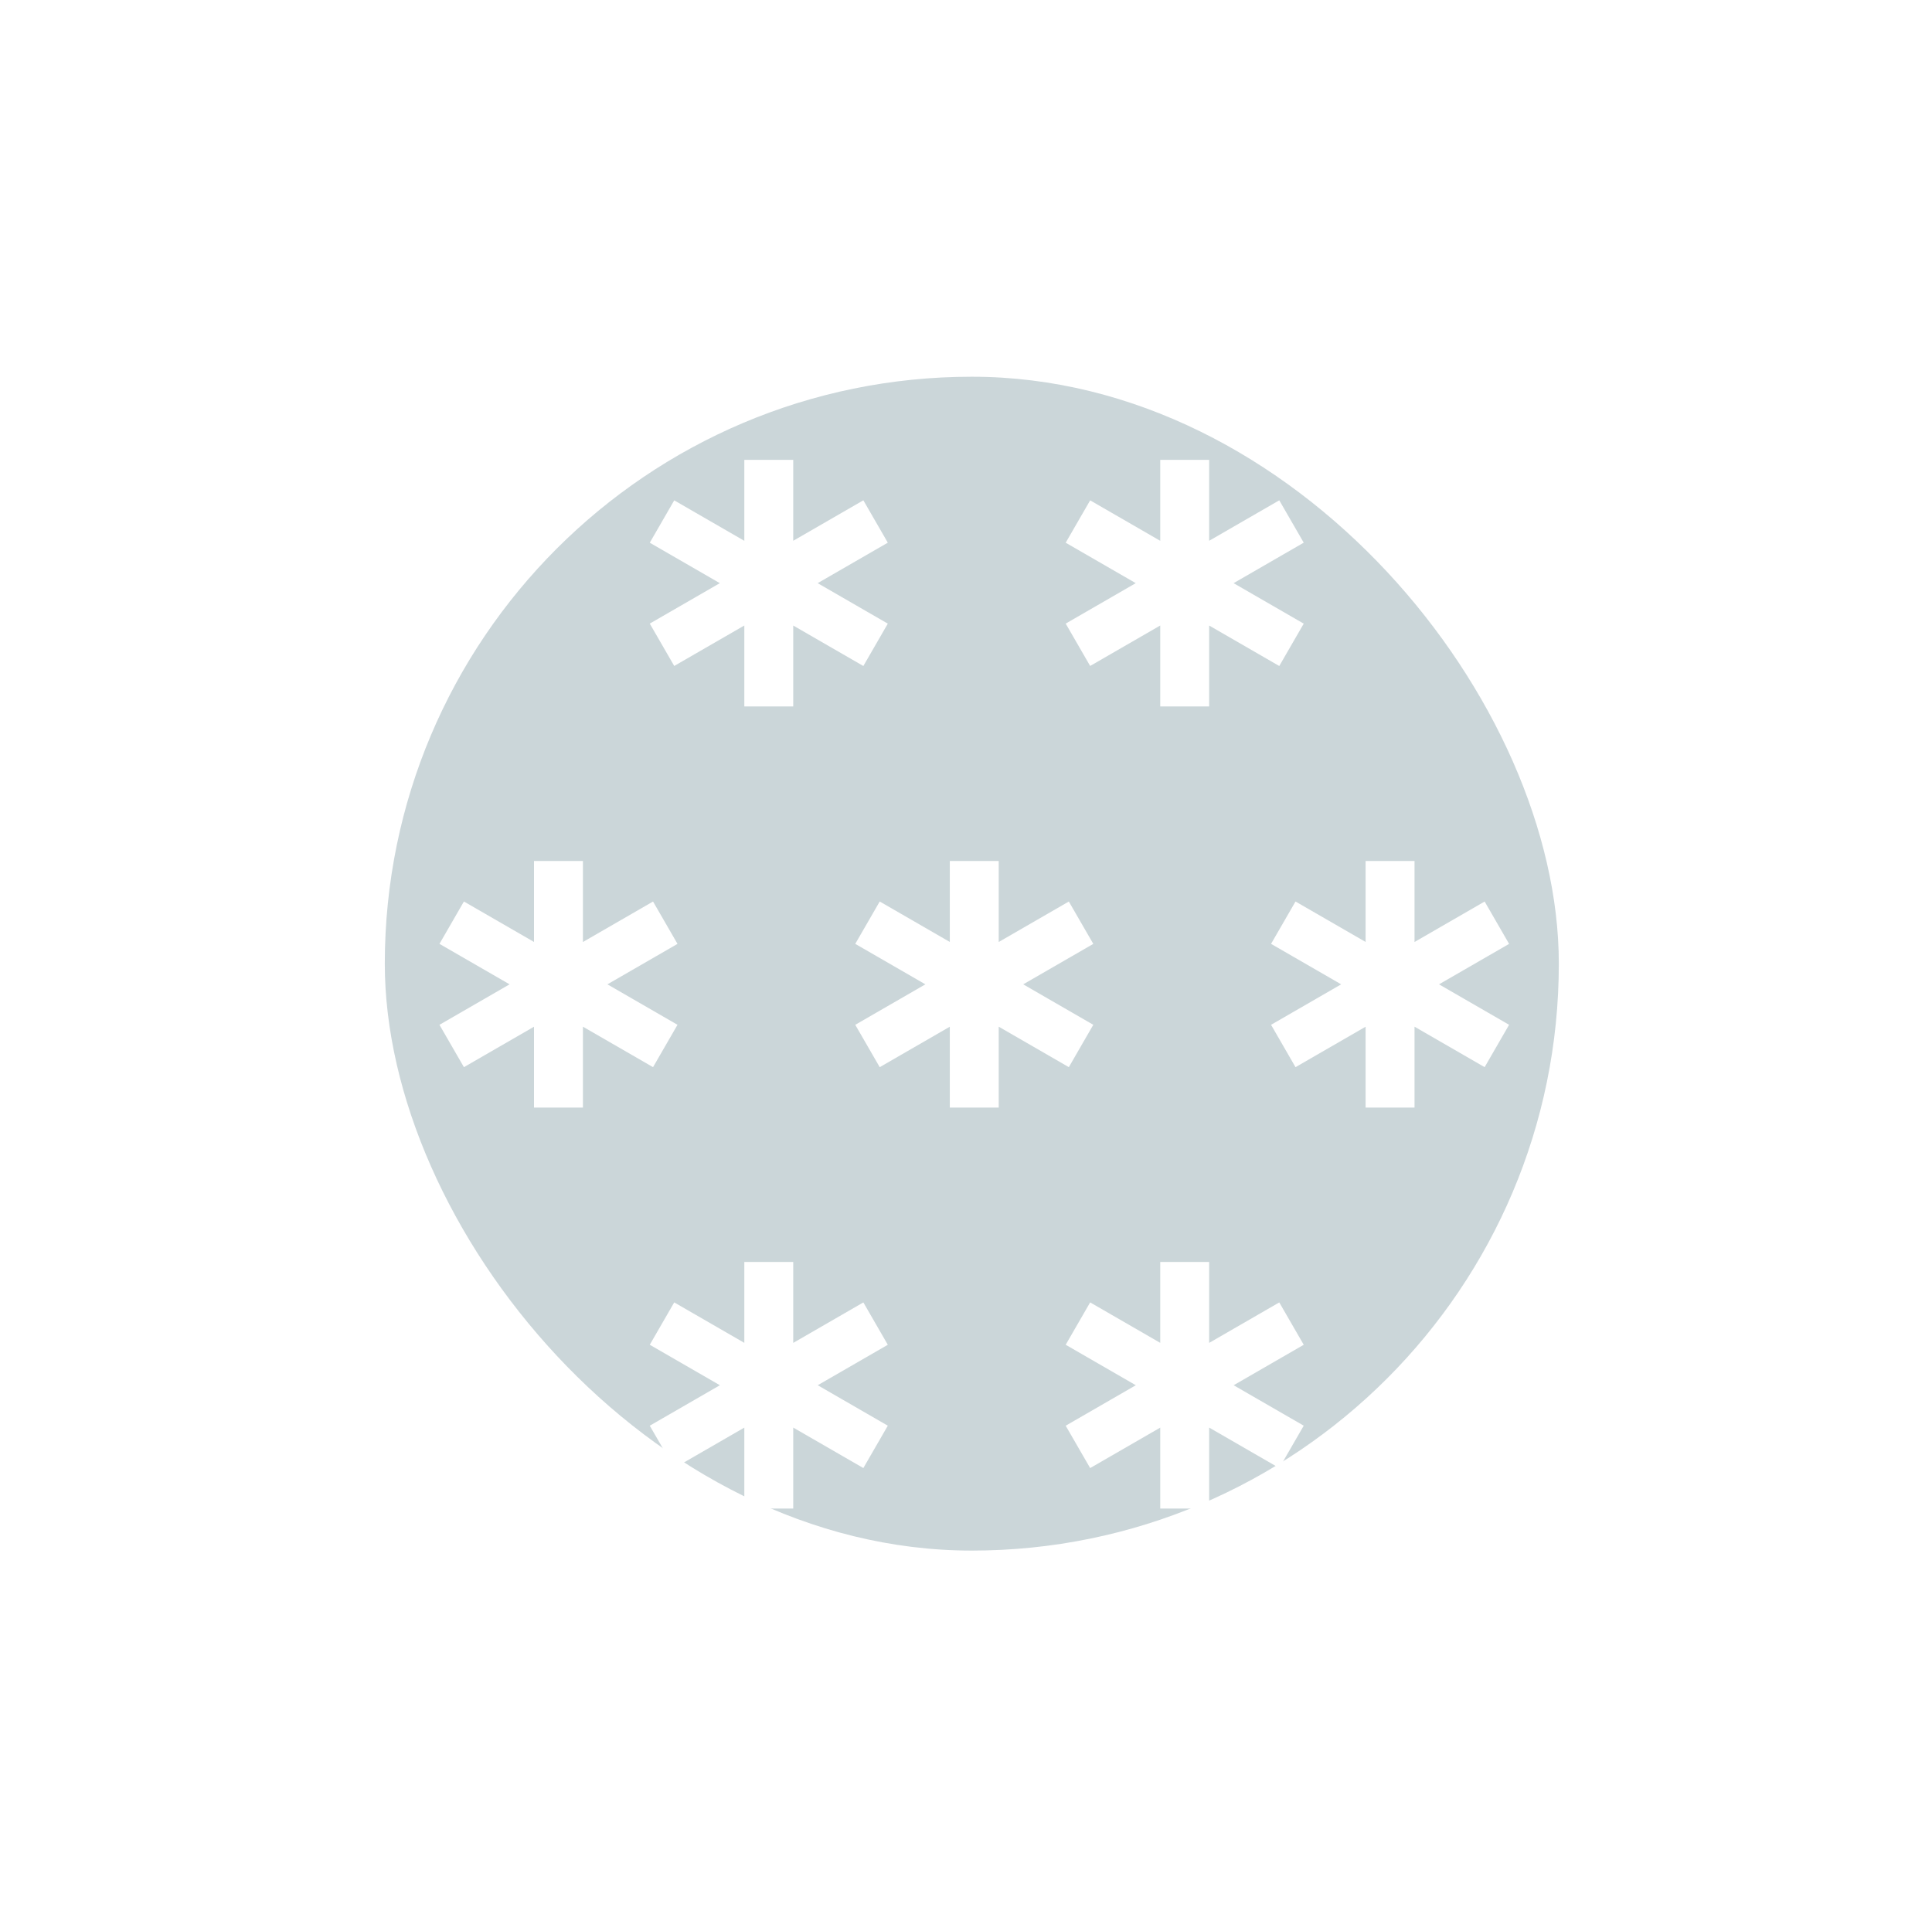<svg width="241" height="240" viewBox="0 0 241 240" fill="none" xmlns="http://www.w3.org/2000/svg">
    <g opacity=".3" filter="url(#d9ubpt5m6a)">
        <rect x="48" y="47" width="146.449" height="146.449" rx="73.224" fill="#517581"/>
    </g>
    <g filter="url(#onuozch74b)" stroke="#fff" stroke-width="6.102" stroke-linecap="square">
        <path d="M69.664 110.469v24.661M80.344 128.969l-21.357-12.331M80.344 116.641l-21.357 12.33M121.531 110.469v24.661M132.211 128.969l-21.357-12.331M132.211 116.641l-21.357 12.33M173.398 110.469v24.661M184.078 128.969l-21.357-12.331M184.078 116.641l-21.357 12.33"/>
    </g>
    <g filter="url(#d5kxzdmxgc)" stroke="#fff" stroke-width="6.102" stroke-linecap="square">
        <path d="M95.898 60.422v24.66M106.578 78.922l-21.357-12.33M106.578 66.586l-21.357 12.33M147.781 60.422v24.66M158.461 78.922l-21.357-12.33M158.461 66.586l-21.357 12.33"/>
    </g>
    <g filter="url(#ctblns10yd)" stroke="#fff" stroke-width="6.102" stroke-linecap="square">
        <path d="M95.898 160.492v24.661M106.578 178.984l-21.357-12.33M106.578 166.656l-21.357 12.331M147.781 160.492v24.661M158.461 178.984l-21.357-12.33M158.461 166.656l-21.357 12.331"/>
    </g>
    <defs>
        <filter id="d9ubpt5m6a" x=".404" y="-.596" width="241.641" height="241.637" filterUnits="userSpaceOnUse" color-interpolation-filters="sRGB">
            <feFlood flood-opacity="0" result="BackgroundImageFix"/>
            <feBlend in="SourceGraphic" in2="BackgroundImageFix" result="shape"/>
            <feGaussianBlur stdDeviation="23.798" result="effect1_foregroundBlur_15344_690522"/>
        </filter>
        <filter id="onuozch74b" x="46.818" y="99.414" width="149.428" height="46.766" filterUnits="userSpaceOnUse" color-interpolation-filters="sRGB">
            <feFlood flood-opacity="0" result="BackgroundImageFix"/>
            <feColorMatrix in="SourceAlpha" values="0 0 0 0 0 0 0 0 0 0 0 0 0 0 0 0 0 0 127 0" result="hardAlpha"/>
            <feOffset/>
            <feGaussianBlur stdDeviation="4"/>
            <feComposite in2="hardAlpha" operator="out"/>
            <feColorMatrix values="0 0 0 0 0 0 0 0 0 0 0 0 0 0 0 0 0 0 0.12 0"/>
            <feBlend in2="BackgroundImageFix" result="effect1_dropShadow_15344_690522"/>
            <feBlend in="SourceGraphic" in2="effect1_dropShadow_15344_690522" result="shape"/>
        </filter>
        <filter id="d5kxzdmxgc" x="73.053" y="49.367" width="97.576" height="46.766" filterUnits="userSpaceOnUse" color-interpolation-filters="sRGB">
            <feFlood flood-opacity="0" result="BackgroundImageFix"/>
            <feColorMatrix in="SourceAlpha" values="0 0 0 0 0 0 0 0 0 0 0 0 0 0 0 0 0 0 127 0" result="hardAlpha"/>
            <feOffset/>
            <feGaussianBlur stdDeviation="4"/>
            <feComposite in2="hardAlpha" operator="out"/>
            <feColorMatrix values="0 0 0 0 0 0 0 0 0 0 0 0 0 0 0 0 0 0 0.12 0"/>
            <feBlend in2="BackgroundImageFix" result="effect1_dropShadow_15344_690522"/>
            <feBlend in="SourceGraphic" in2="effect1_dropShadow_15344_690522" result="shape"/>
        </filter>
        <filter id="ctblns10yd" x="73.053" y="149.438" width="97.576" height="46.766" filterUnits="userSpaceOnUse" color-interpolation-filters="sRGB">
            <feFlood flood-opacity="0" result="BackgroundImageFix"/>
            <feColorMatrix in="SourceAlpha" values="0 0 0 0 0 0 0 0 0 0 0 0 0 0 0 0 0 0 127 0" result="hardAlpha"/>
            <feOffset/>
            <feGaussianBlur stdDeviation="4"/>
            <feComposite in2="hardAlpha" operator="out"/>
            <feColorMatrix values="0 0 0 0 0 0 0 0 0 0 0 0 0 0 0 0 0 0 0.12 0"/>
            <feBlend in2="BackgroundImageFix" result="effect1_dropShadow_15344_690522"/>
            <feBlend in="SourceGraphic" in2="effect1_dropShadow_15344_690522" result="shape"/>
        </filter>
    </defs>
</svg>
